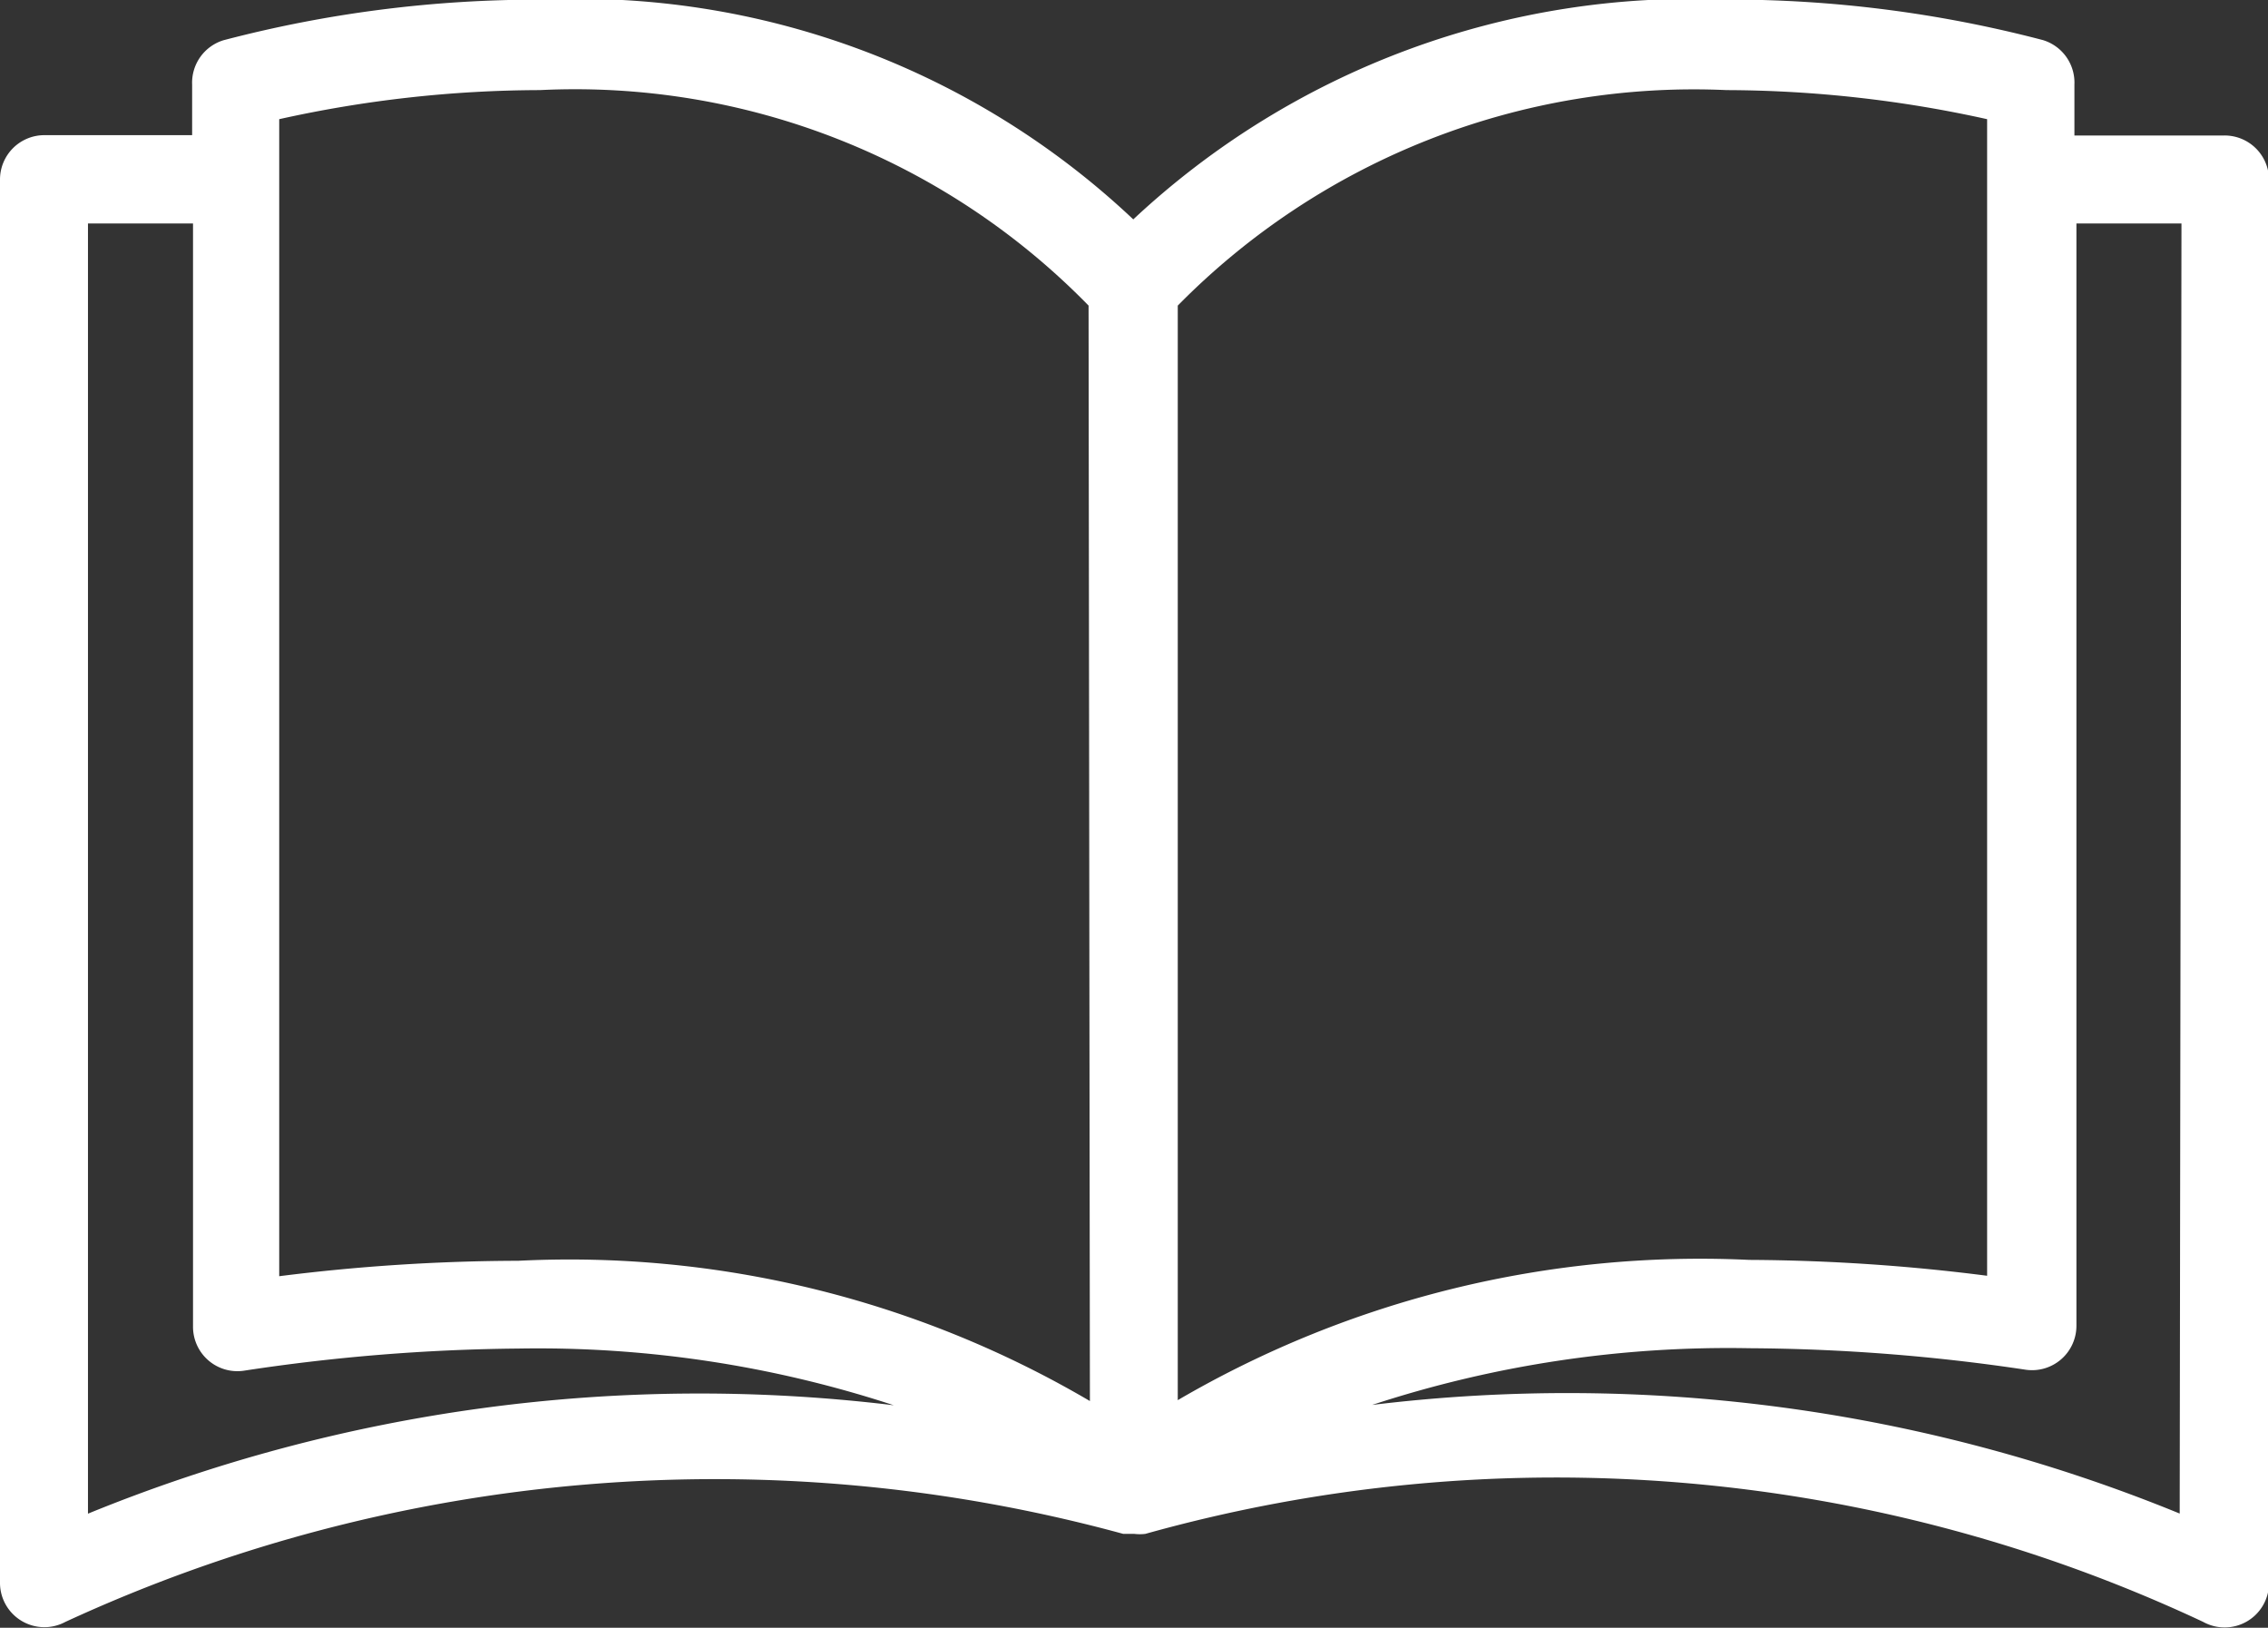 <svg id="Group_27" data-name="Group 27" xmlns="http://www.w3.org/2000/svg" width="20.445" height="14.669" viewBox="0 0 20.445 14.669">
  <rect x="0" y="0" width="20.445" height="14.669" fill="#333333" stroke="none"/>
  <path id="Path_323" data-name="Path 323" d="M20.049,59.524H18.7v-.46a.4.4,0,0,0-.285-.4,11.163,11.163,0,0,0-2.857-.365,7.37,7.37,0,0,0-5.342,1.981A7.292,7.292,0,0,0,4.874,58.3a11.163,11.163,0,0,0-2.857.365.4.4,0,0,0-.285.4v.456H.4a.4.4,0,0,0-.4.4V72.574a.4.4,0,0,0,.59.345,13.972,13.972,0,0,1,9.535-.793h.1a.4.4,0,0,0,.1,0,13.736,13.736,0,0,1,9.535.793.4.4,0,0,0,.594-.341V59.92A.4.4,0,0,0,20.049,59.524ZM.793,71.944V60.317H1.74v9.939a.4.4,0,0,0,.456.4,17.343,17.343,0,0,1,2.477-.2,10.28,10.28,0,0,1,3.384.511A14.569,14.569,0,0,0,.793,71.944Zm3.88-2.279a17.438,17.438,0,0,0-2.156.139V59.377a10.93,10.93,0,0,1,2.35-.262,6.47,6.47,0,0,1,4.946,1.942l.012,9.872A9.264,9.264,0,0,0,4.672,69.665Zm5.944-8.608a6.529,6.529,0,0,1,4.946-1.942,10.978,10.978,0,0,1,2.35.262V69.8a17.433,17.433,0,0,0-2.144-.143,9.341,9.341,0,0,0-5.152,1.264Zm9.032,10.886a14.572,14.572,0,0,0-7.28-.979,10.3,10.3,0,0,1,3.4-.511,17.338,17.338,0,0,1,2.493.194.4.4,0,0,0,.456-.4V60.317h.947Z" transform="translate(0 -58.303)" fill="#fff"/>
</svg>
